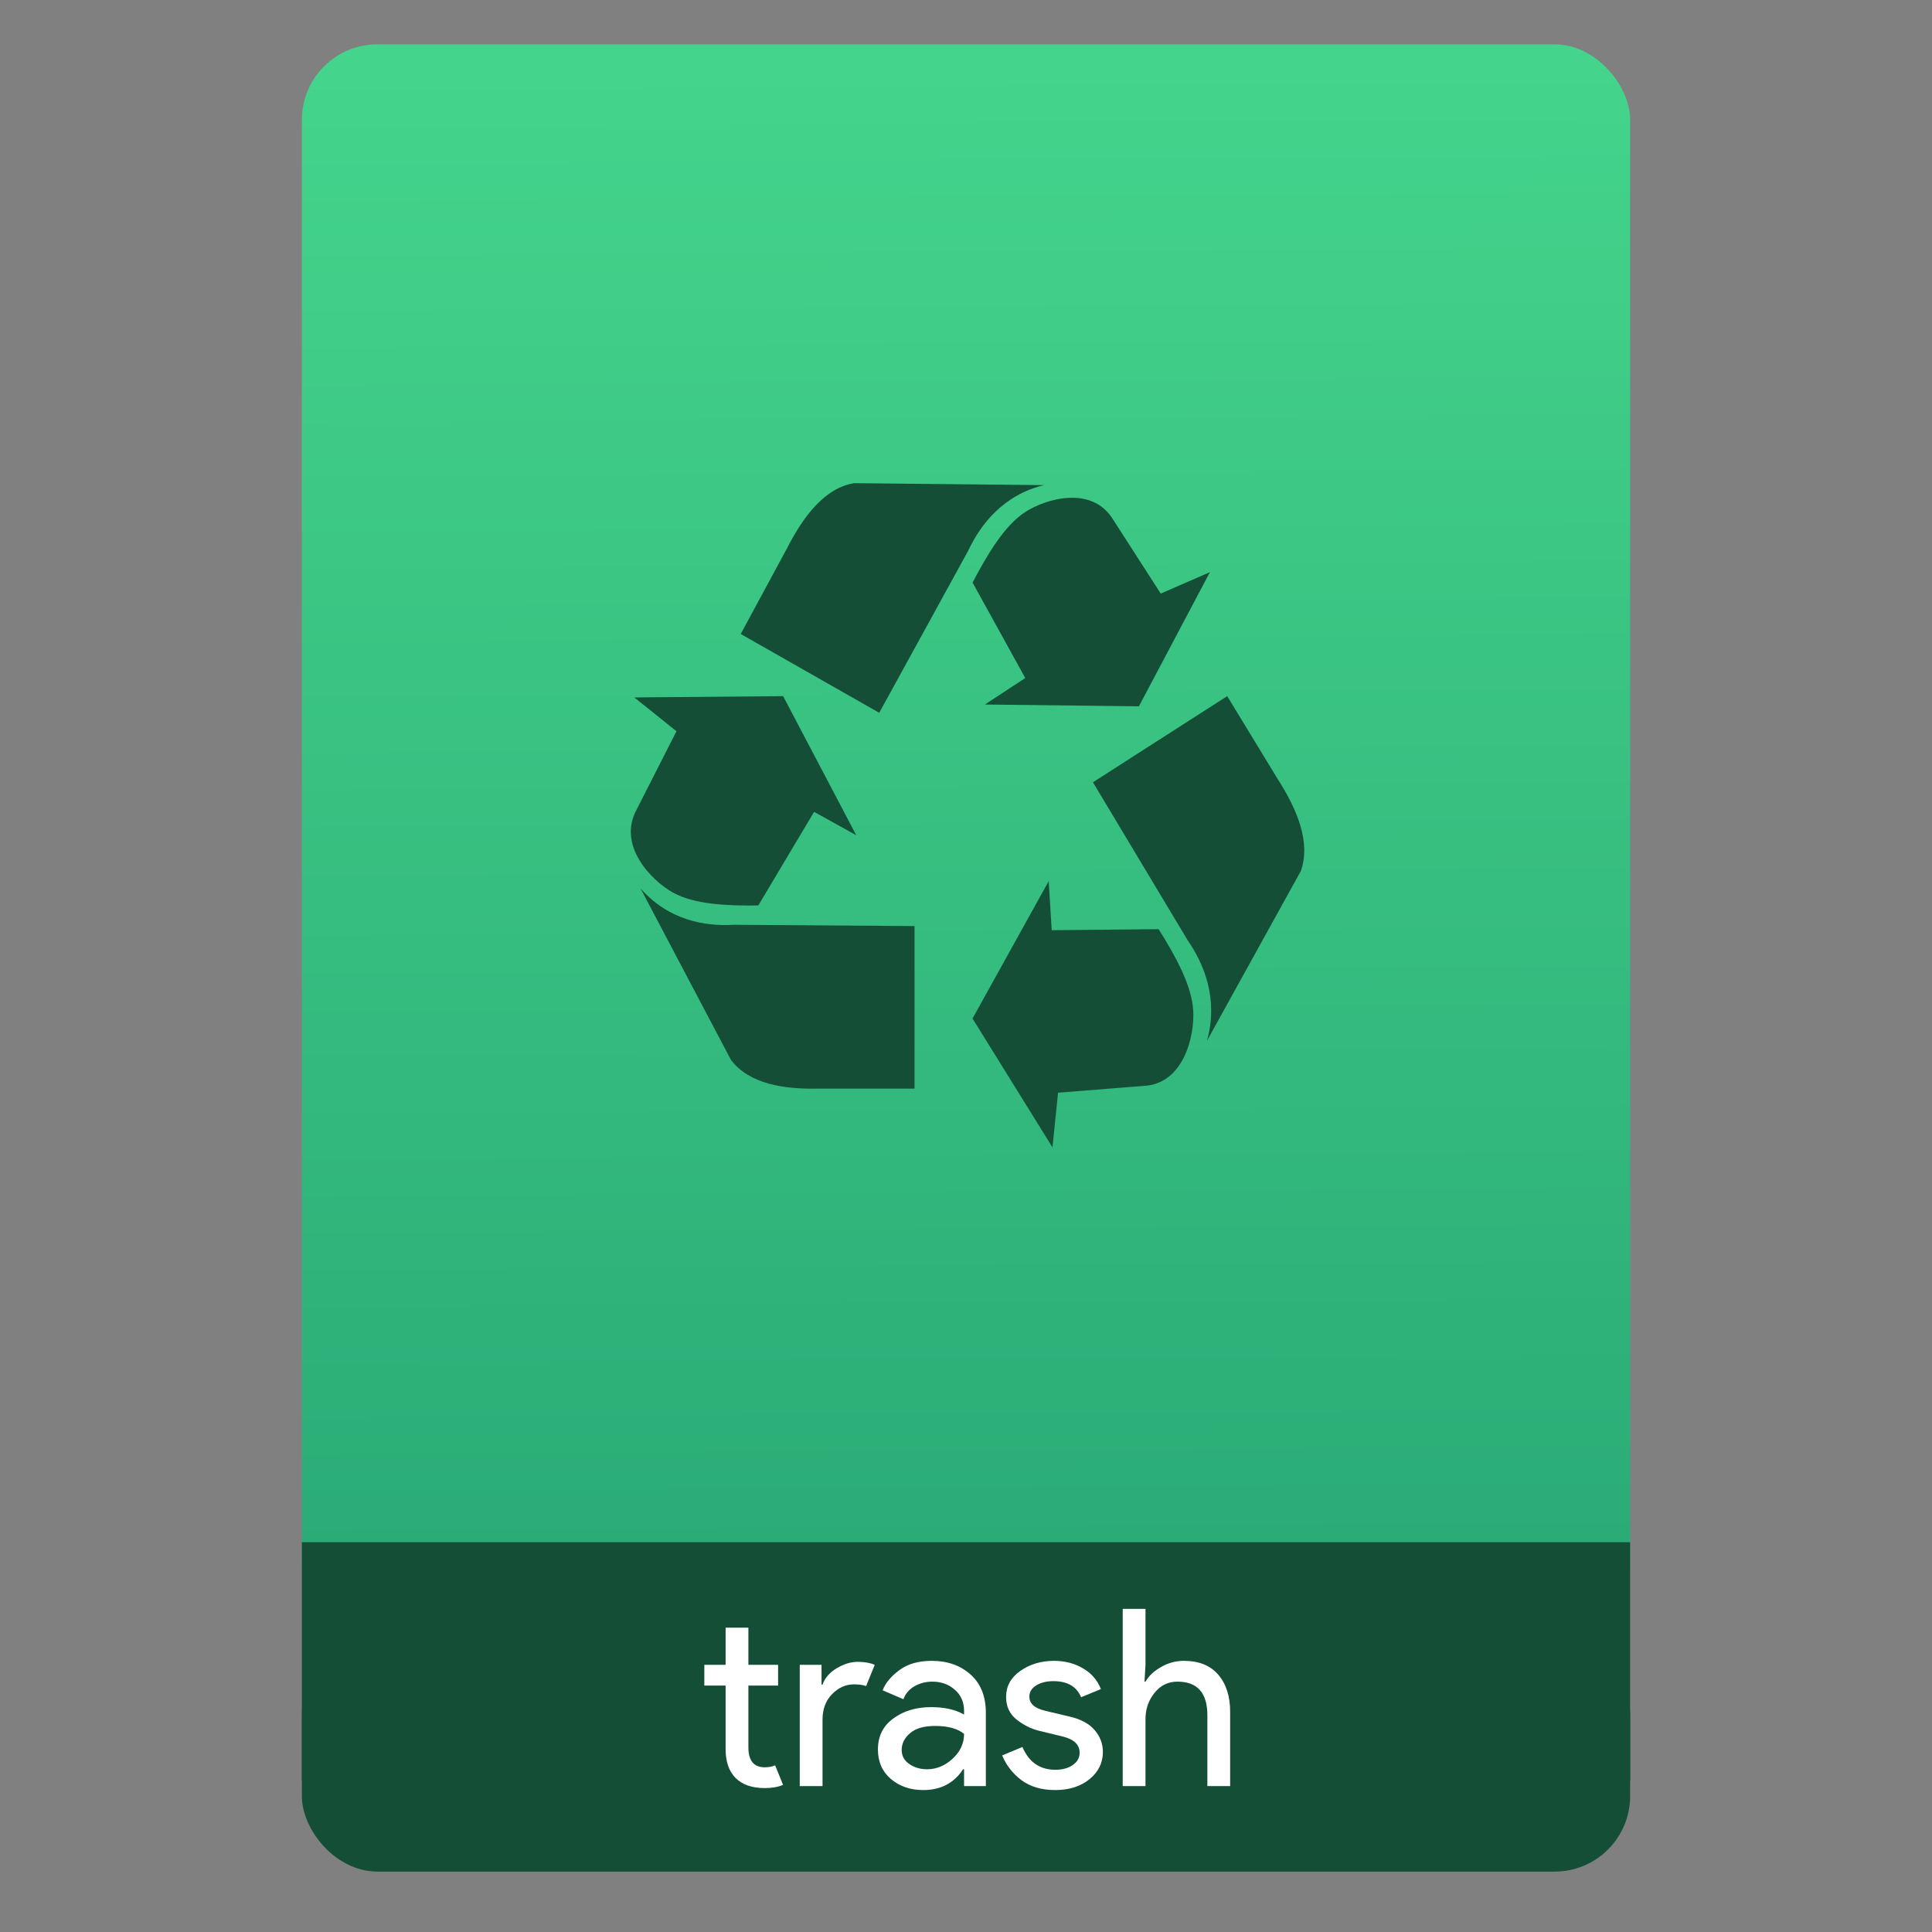 <svg height="64" viewBox="0 0 64 64" width="64" xmlns="http://www.w3.org/2000/svg" xmlns:xlink="http://www.w3.org/1999/xlink"><rect x="0" y="0" width="64" height="64" fill="#808080" stroke="none"/><linearGradient id="a" gradientTransform="matrix(1.075 0 0 1.029 56.689 -.015)" gradientUnits="userSpaceOnUse" x1="-74.929" x2="-75.26" y1="52.199" y2="2.356"><stop offset="0" stop-color="#2aaa76"/><stop offset="1" stop-color="#44d48b"/></linearGradient><g transform="translate(56.392 -.177)"><rect fill="#144e36" height="7.699" ry="2.5" width="44" x="-46.392" y="54.477"/><rect fill="url(#a)" height="52.832" ry="2.5" width="44" x="-46.392" y="1.646"/><path d="m-46.392 51.264h44v7.912h-44z" fill="#144e36"/><g fill="#fff" transform="matrix(.82 0 0 .82 -4.334 10.722)"><path d="m-32.592 59.375q-.77 0-1.18-.41-.4-.41-.4-1.16v-2.57h-.86v-.84h.86v-1.5h.92v1.5h1.2v.84h-1.2v2.5q0 .8.66.8.25 0 .42-.08l.32.79q-.3.13-.74.13z"/><path d="m-30.257 59.295h-.92v-4.9h.88v.8h.04q.14-.4.57-.66.44-.26.85-.26.41 0 .69.12l-.35.86q-.18-.07-.49-.07-.5 0-.89.4-.38.39-.38 1.03z"/><path d="m-26.189 59.455q-.78 0-1.31-.45-.52-.45-.52-1.19 0-.8.62-1.25.62-.46 1.53-.46.81 0 1.33.3v-.14q0-.54-.37-.86-.37-.33-.91-.33-.4 0-.73.19-.32.19-.44.52l-.84-.36q.17-.44.67-.81.5-.38 1.32-.38.94 0 1.56.55.62.55.62 1.55v2.96h-.88v-.68h-.04q-.55.84-1.61.84zm.15-.84q.57 0 1.03-.42.47-.43.47-1.01-.39-.32-1.17-.32-.67 0-1.01.29-.34.29-.34.68 0 .36.31.57.31.21.71.21z"/><path d="m-20.861 59.455q-.82 0-1.36-.4-.53-.4-.78-1l.82-.34q.39.92 1.33.92.43 0 .7-.19.28-.19.28-.5 0-.48-.67-.65l-.99-.24q-.47-.12-.89-.45-.42-.34-.42-.91 0-.65.57-1.05.58-.41 1.37-.41.65 0 1.16.3.51.29.73.84l-.8.33q-.27-.65-1.12-.65-.41 0-.69.17-.28.17-.28.46 0 .42.65.57l.97.23q.69.16 1.02.55.33.39.33.88 0 .66-.54 1.1-.54.44-1.39.44z"/><path d="m-17.21 52.135v2.26l-.04.68h.04q.2-.35.63-.59.43-.25.92-.25.91 0 1.39.56.48.56.48 1.5v3h-.92v-2.86q0-1.36-1.21-1.36-.57 0-.93.46-.36.45-.36 1.05v2.71h-.92v-7.16z"/></g><path d="m430.405 518.99 1.659 1.33-1.561 3.069c-.78 1.415.56 2.794 1.415 3.273.841.472 2.146.529 3.366.512l2.195-3.683 1.659.921-2.878-5.473-5.854.051zm.244 7.512 3.561 6.752c.715.938 2.065 1.159 3.464 1.125h3.756v-6.394l-7.122-.051c-1.106.068-2.553-.17-3.659-1.432zm22.404-12.442-1.937.844-1.859-2.889c-.828-1.387-2.653-.851-3.476-.317-.81.526-1.491 1.67-2.068 2.773l2.074 3.756-1.589 1.042 6.06.07 2.794-5.279zm-6.521-3.423-7.481-.077c-1.146.187-1.989 1.291-2.638 2.563l-1.821 3.371 5.449 3.1 3.496-6.368c.478-1.026 1.383-2.209 2.994-2.59zm.325 26.052.22-2.148 3.363-.268c1.583-.071 2.012-1.968 1.955-2.966-.055-.982-.701-2.148-1.361-3.2l-4.207.041-.118-1.931-2.997 5.405 3.144 5.067zm6.079-4.193 3.692-6.677c.396-1.12-.136-2.412-.906-3.611l-1.99-3.269-5.283 3.388 3.732 6.225c.642.926 1.212 2.312.755 3.943z" fill="#144e36" transform="matrix(.842 0 0 .842 -397.781 -413.709)"/></g></svg>
